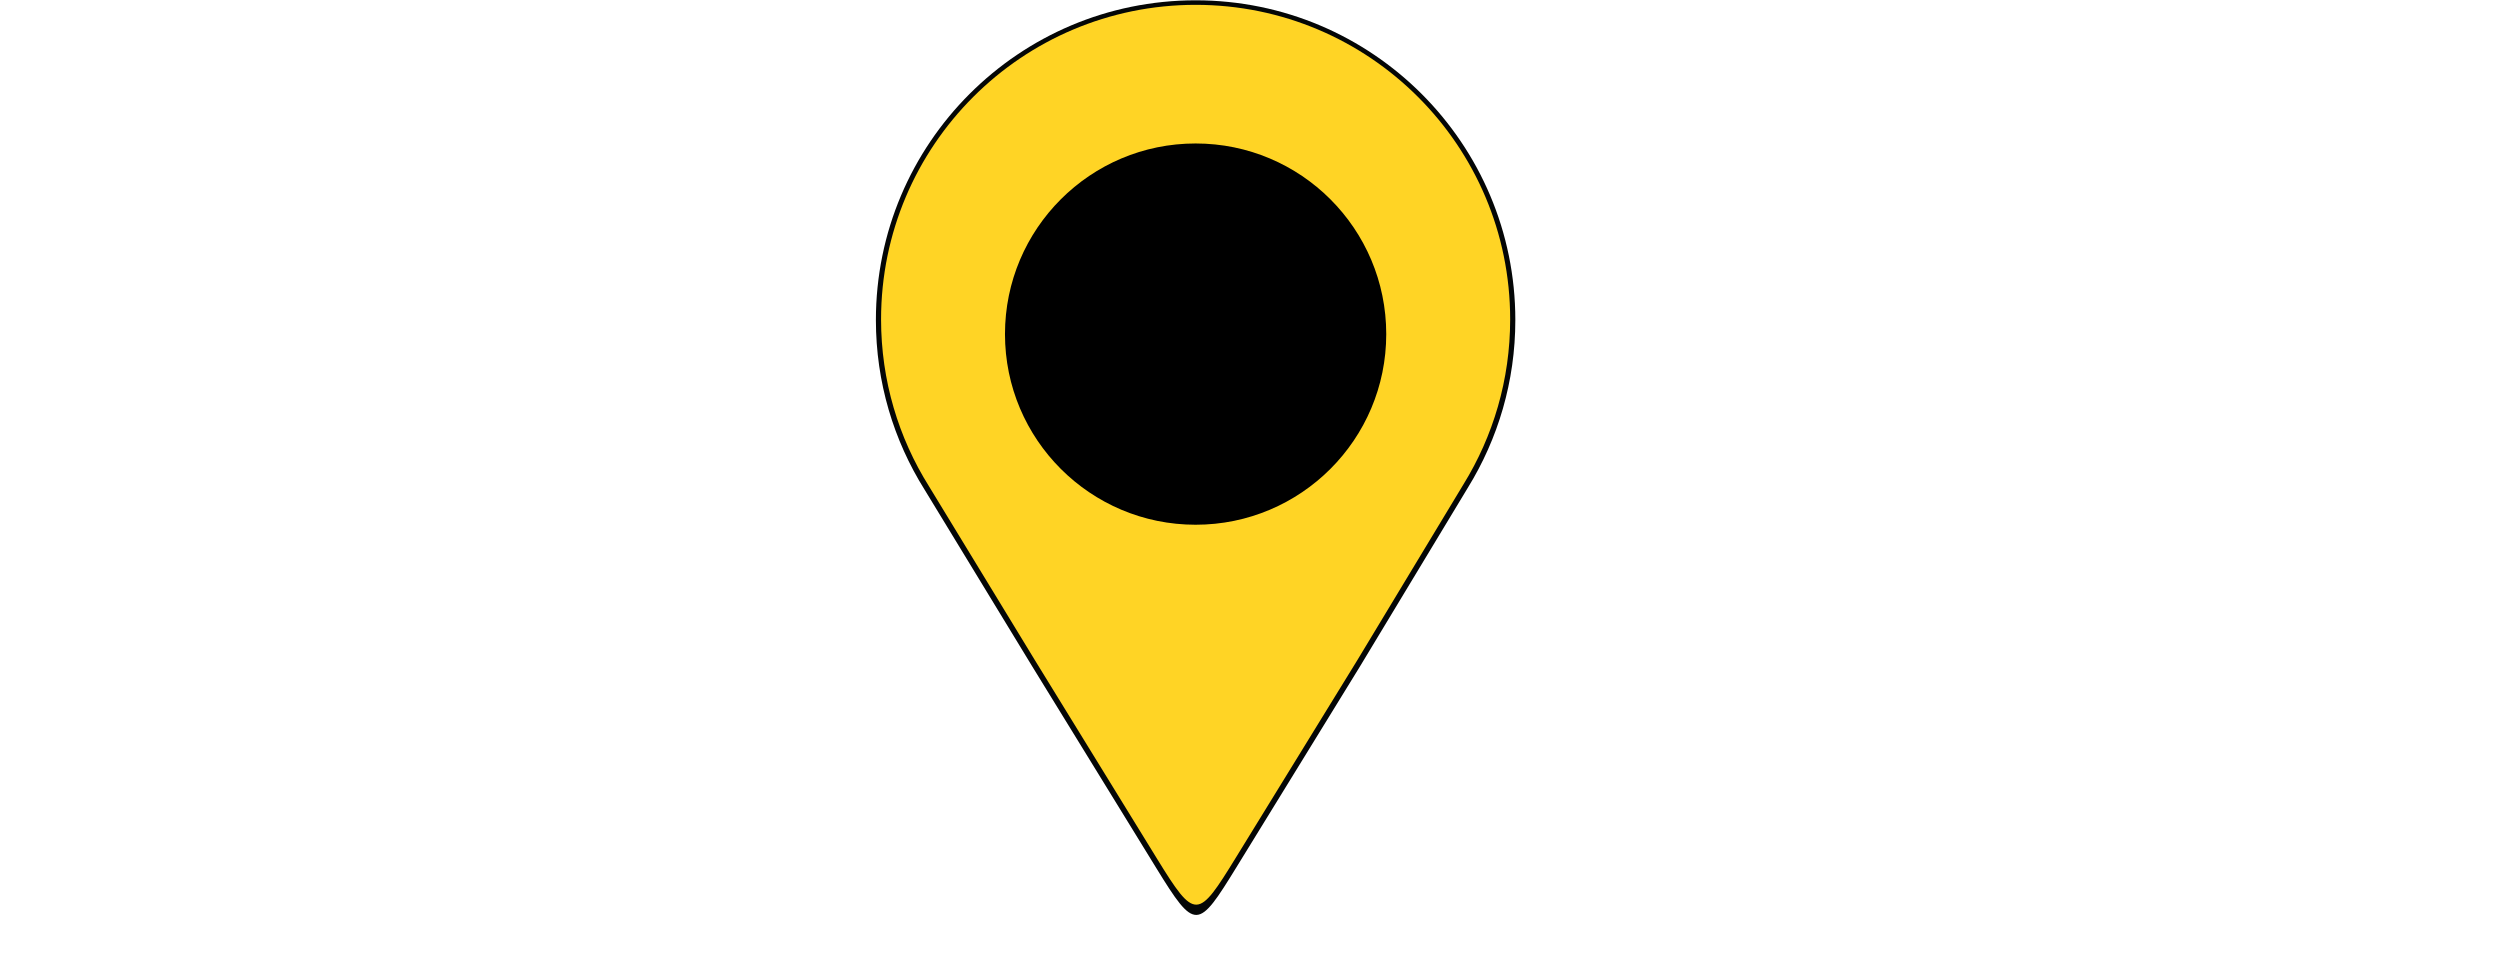 <svg xmlns="http://www.w3.org/2000/svg" xmlns:xlink="http://www.w3.org/1999/xlink" width="7968" zoomAndPan="magnify" viewBox="0 0 5976 2304" height="3072" preserveAspectRatio="xMidYMid meet" version="1.0"><defs><clipPath id="78404012b7"><path d="M 2093.742 0 L 3622.328 0 L 3622.328 2188 L 2093.742 2188 Z M 2093.742 0 " clip-rule="nonzero"/></clipPath><clipPath id="acd6953354"><path d="M 2106.113 11 L 3609.961 11 L 3609.961 2163 L 2106.113 2163 Z M 2106.113 11 " clip-rule="nonzero"/></clipPath><clipPath id="d6863b07aa"><path d="M 2402.301 342.961 L 3313.676 342.961 L 3313.676 1254.336 L 2402.301 1254.336 Z M 2402.301 342.961 " clip-rule="nonzero"/></clipPath><clipPath id="2663faf9ed"><path d="M 2857.988 342.961 C 2606.316 342.961 2402.301 546.98 2402.301 798.648 C 2402.301 1050.316 2606.316 1254.336 2857.988 1254.336 C 3109.656 1254.336 3313.676 1050.316 3313.676 798.648 C 3313.676 546.98 3109.656 342.961 2857.988 342.961 Z M 2857.988 342.961 " clip-rule="nonzero"/></clipPath></defs><g clip-path="url(#78404012b7)"><path fill="#040606" d="M 2857.996 0.734 C 3280.078 0.734 3622.25 342.906 3622.25 764.996 C 3622.25 911.859 3580.797 1049.004 3508.992 1165.473 C 3422.863 1308.137 3336.727 1450.828 3250.602 1593.516 C 3145.699 1764.023 3060.82 1902.012 2955.934 2072.527 C 2863.457 2222.871 2857.207 2226.566 2764.246 2075.449 C 2659.883 1905.785 2572.141 1763.172 2467.781 1593.516 C 2381.844 1452.434 2295.934 1311.355 2209.996 1170.285 C 2136.371 1052.797 2093.742 913.883 2093.742 764.996 C 2093.742 342.906 2435.914 0.734 2857.996 0.734 Z M 2857.996 383.902 C 3047.219 383.902 3200.617 537.301 3200.617 726.516 C 3200.617 915.746 3047.227 1069.129 2857.996 1069.129 C 2668.766 1069.129 2515.375 915.738 2515.375 726.516 C 2515.383 537.301 2668.773 383.902 2857.996 383.902 Z M 2857.996 383.902 " fill-opacity="1" fill-rule="evenodd"/></g><g clip-path="url(#acd6953354)"><path fill="#ffd425" d="M 2858 11.559 C 3273.25 11.559 3609.887 348.191 3609.887 763.449 C 3609.887 907.938 3569.102 1042.863 3498.461 1157.445 C 3413.723 1297.801 3328.98 1438.184 3244.25 1578.562 C 3141.047 1746.309 3057.543 1882.062 2954.352 2049.816 C 2863.375 2197.73 2857.223 2201.367 2765.766 2052.691 C 2663.09 1885.777 2576.77 1745.469 2474.102 1578.562 C 2389.555 1439.762 2305.035 1300.969 2220.484 1162.18 C 2148.055 1046.594 2106.113 909.926 2106.113 763.449 C 2106.113 348.191 2442.75 11.559 2858 11.559 Z M 2858 388.523 C 3044.16 388.523 3195.074 539.441 3195.074 725.594 C 3195.074 911.762 3044.164 1062.664 2858 1062.664 C 2671.832 1062.664 2520.922 911.754 2520.922 725.594 C 2520.93 539.441 2671.84 388.523 2858 388.523 Z M 2858 388.523 " fill-opacity="1" fill-rule="evenodd"/></g><g clip-path="url(#d6863b07aa)"><g clip-path="url(#2663faf9ed)"><path fill="#000000" d="M 2402.301 342.961 L 3313.676 342.961 L 3313.676 1254.336 L 2402.301 1254.336 Z M 2402.301 342.961 " fill-opacity="1" fill-rule="nonzero"/></g></g></svg>